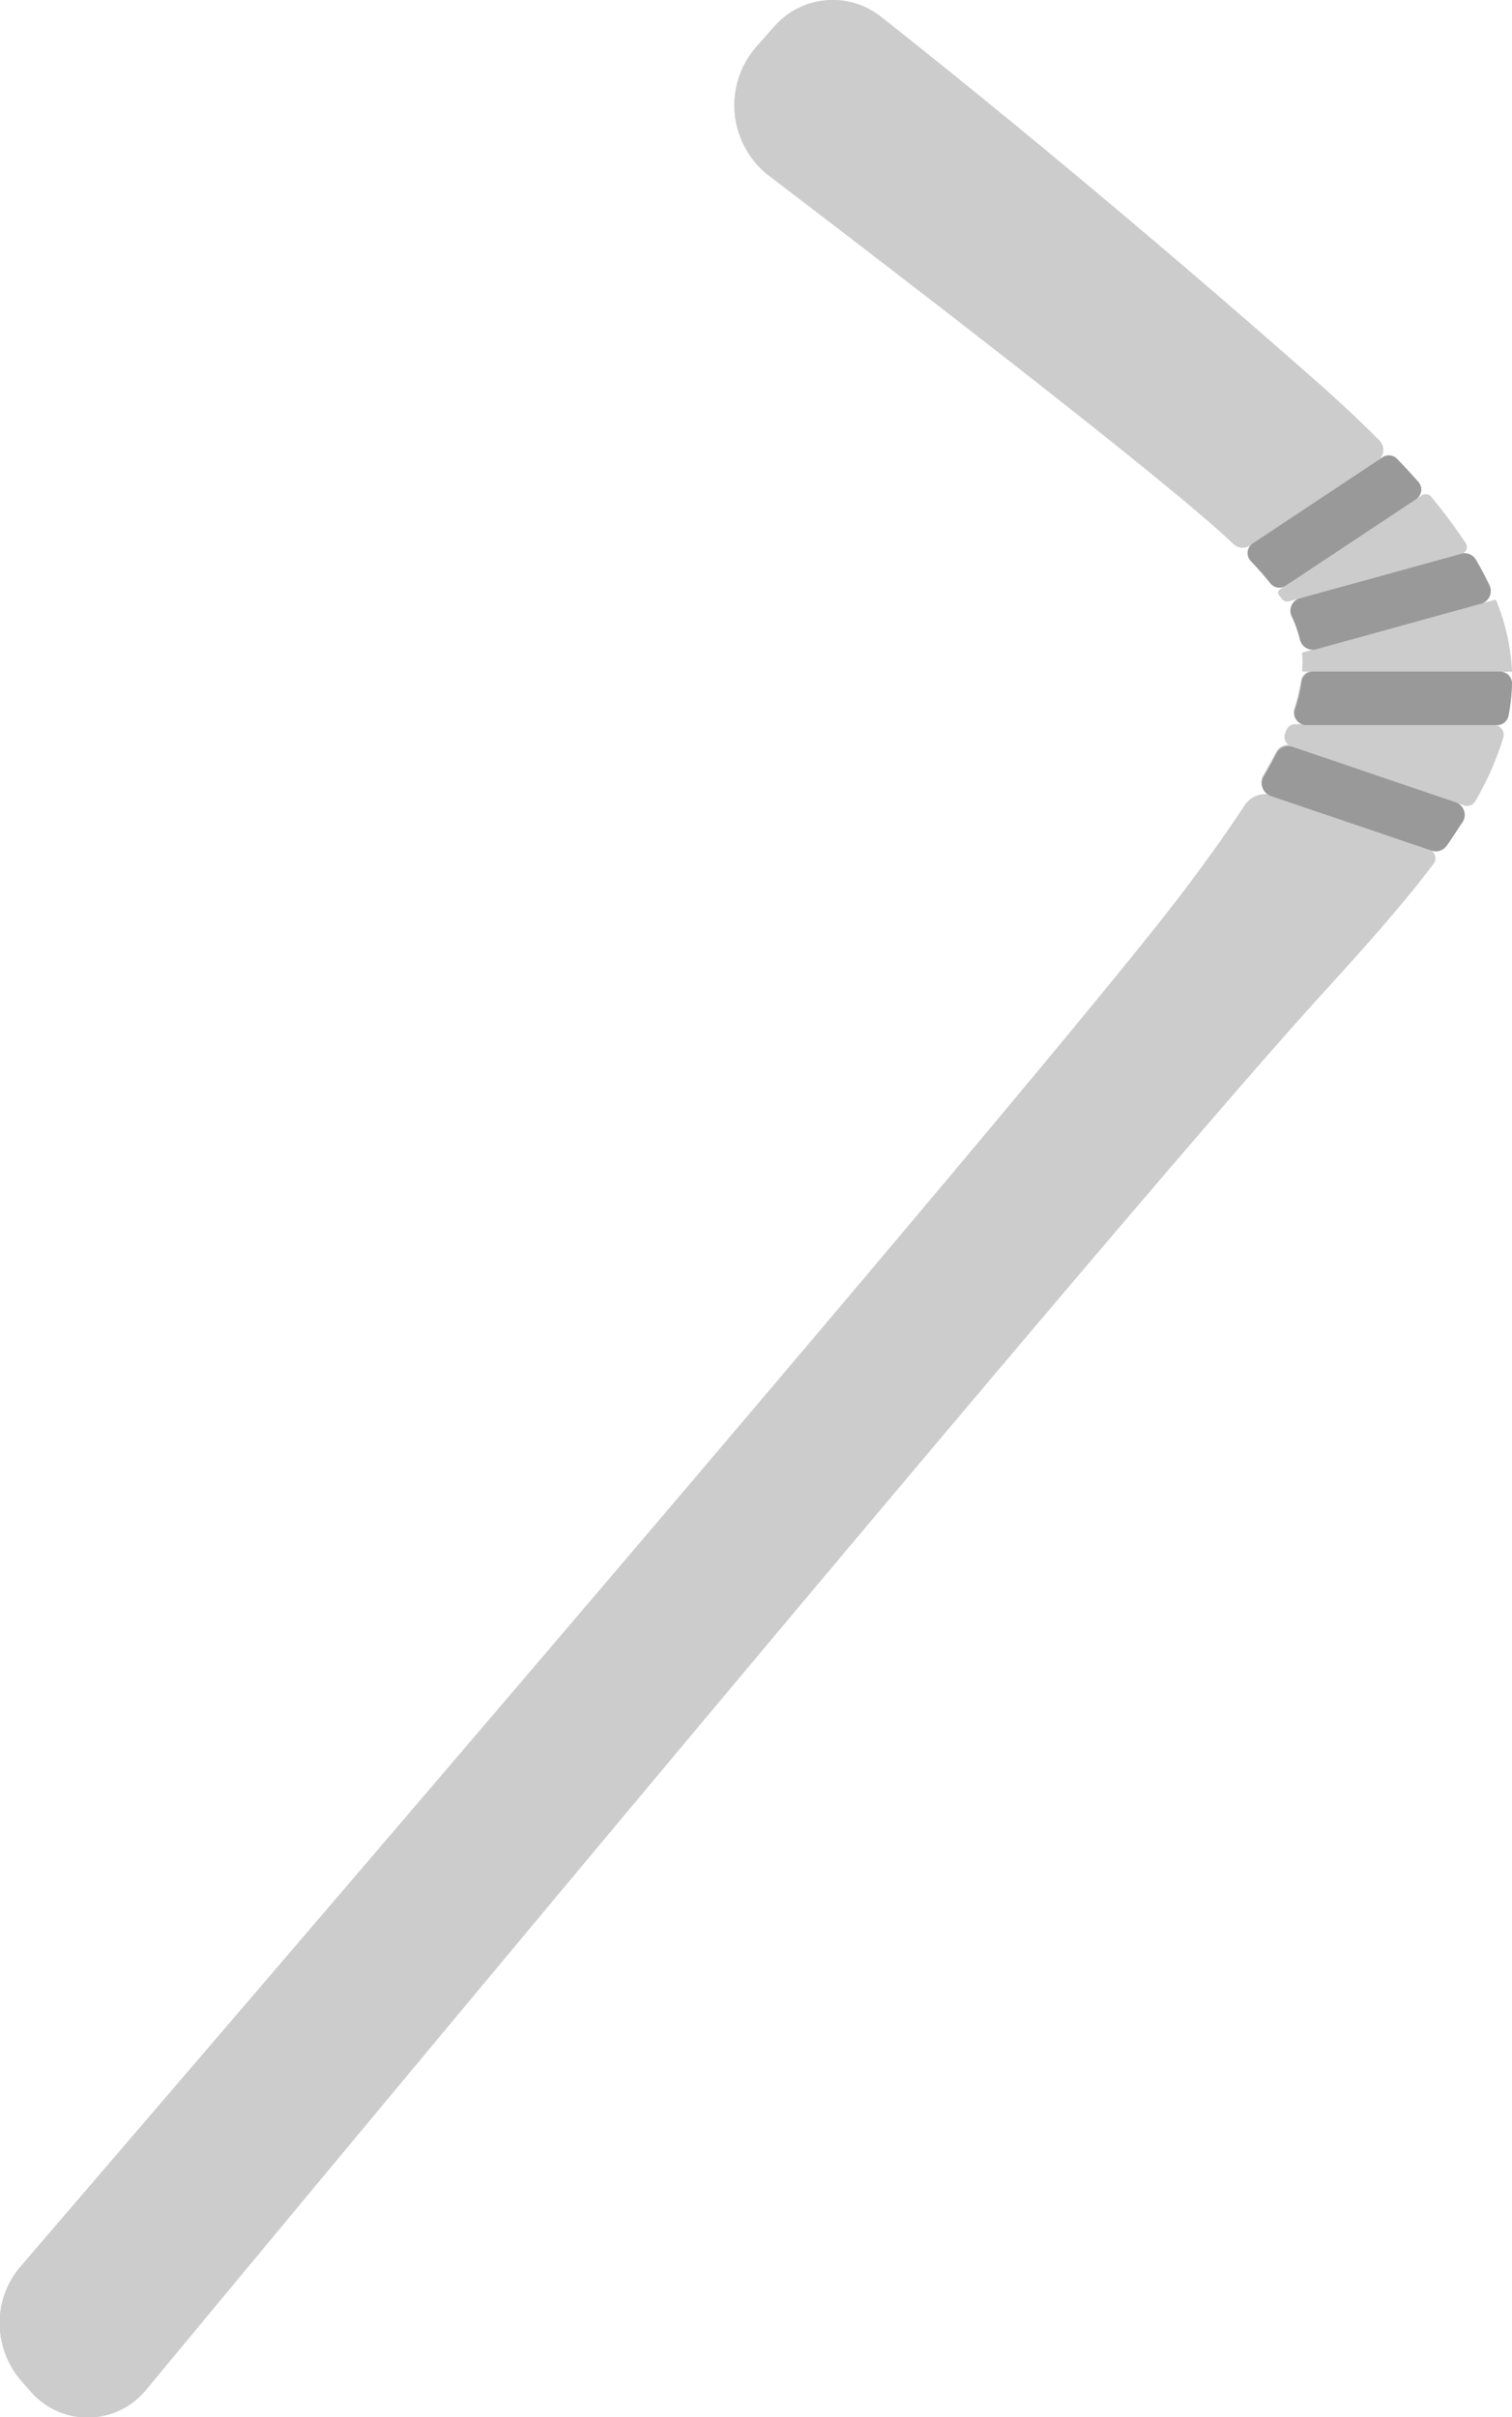 <svg id="plastic_straw" xmlns="http://www.w3.org/2000/svg" viewBox="0 0 143.25 228.87"><defs><style>.cls-1{fill:#ccc;}.cls-2{fill:#999;}</style></defs><g id="plastic_straw_copy" data-name="plastic_straw copy"><path class="cls-1" d="M633.08,422.75h1.12a20.22,20.22,0,0,0-1.53-6.82l-1.38.38a1.25,1.25,0,0,0,.79-1.73c-.38-.8-.81-1.61-1.3-2.44a1.25,1.25,0,0,0-1.39-.56h.05a.65.65,0,0,0,.38-1,51.52,51.52,0,0,0-3.28-4.4.65.65,0,0,0-.86-.13l-.55.36a1.1,1.1,0,0,0,.21-1.64c-.63-.71-1.29-1.43-2-2.17a1.11,1.11,0,0,0-1.41-.16l-.38.25h0a1.25,1.25,0,0,0,.09-1.83c-1.7-1.7-3.59-3.48-5.69-5.33C597,378.81,582,366.72,574.41,360.73a7.36,7.36,0,0,0-10.08.92l-1.68,1.9a8.41,8.41,0,0,0,1.21,12.27c11.71,8.92,34.36,26.3,42.45,33.45.54.48,1.05.94,1.53,1.4a1.26,1.26,0,0,0,1.55.12l.21-.14h0a1.08,1.08,0,0,0-.13,1.61c.69.72,1.31,1.43,1.86,2.12a1.08,1.08,0,0,0,1.45.22l.26-.17h0l-.68.45c-.23.13-.38.31-.28.51s.2.27.29.41a.66.66,0,0,0,.71.27l1-.28h0a1.24,1.24,0,0,0-.75,1.72,11.47,11.47,0,0,1,.78,2.19,1.21,1.21,0,0,0,1.33.93v0l-1.12.31a10.18,10.18,0,0,1,0,1.75h.89v0a1.09,1.09,0,0,0-1,.92,15.7,15.7,0,0,1-.63,2.64,1.12,1.12,0,0,0,1,1.47h-.91a.9.9,0,0,0-.83.55l-.12.29a.89.89,0,0,0,.54,1.19l.09,0h0a1.24,1.24,0,0,0-1.5.61c-.37.71-.77,1.45-1.22,2.22a1.27,1.27,0,0,0,.67,1.82v0a2.32,2.32,0,0,0-2.42,1c-1.56,2.39-3.46,5.05-5.73,8.06-12.66,16.76-90.24,107-110.25,130.3a8.17,8.17,0,0,0,.14,10.82l.88,1a7.16,7.16,0,0,0,10.81-.23C525.2,560.83,599,472.08,616.35,453.11c4.07-4.46,7.61-8.45,10.44-12.2a.81.81,0,0,0-.3-1.22v0l.09,0a1.26,1.26,0,0,0,1.43-.46c.54-.75,1-1.5,1.51-2.24a1.26,1.26,0,0,0-.65-1.87l-.06,0h0l.85.29a.89.89,0,0,0,1.07-.41,28.62,28.62,0,0,0,2.64-6,.91.91,0,0,0-.86-1.17h.26a1.12,1.12,0,0,0,1.1-.89,19.12,19.12,0,0,0,.33-3A1.14,1.14,0,0,0,633.08,422.75Z" transform="translate(-490.96 -359.15)"/></g><path class="cls-1" d="M614.37,422.74H634.2a20.22,20.22,0,0,0-1.53-6.82L614.34,421A10.18,10.18,0,0,1,614.37,422.74Z" transform="translate(-490.96 -359.15)"/><path class="cls-1" d="M616,395.54C597,378.81,582,366.72,574.41,360.73a7.36,7.36,0,0,0-10.08.92l-1.68,1.9a8.41,8.41,0,0,0,1.21,12.27c11.71,8.92,34.36,26.3,42.45,33.45.54.48,1.05.94,1.53,1.4a1.26,1.26,0,0,0,1.55.12l12.06-8a1.24,1.24,0,0,0,.2-1.92C620,399.17,618.06,397.39,616,395.54Z" transform="translate(-490.96 -359.15)"/><path class="cls-1" d="M603.19,443.59c-12.66,16.76-90.24,107-110.25,130.3a8.17,8.17,0,0,0,.14,10.82l.88,1a7.16,7.16,0,0,0,10.81-.23C525.2,560.83,599,472.08,616.35,453.11c4.07-4.46,7.61-8.45,10.44-12.2a.84.84,0,0,0-.4-1.29l-14.78-5a2.32,2.32,0,0,0-2.69.93C607.36,437.92,605.46,440.58,603.19,443.59Z" transform="translate(-490.96 -359.15)"/><path class="cls-1" d="M613.31,429.83l16.36,5.56a.89.89,0,0,0,1.07-.41,28.62,28.62,0,0,0,2.64-6,.91.91,0,0,0-.86-1.17h-18.8a.9.9,0,0,0-.83.55l-.12.29A.89.89,0,0,0,613.31,429.83Z" transform="translate(-490.96 -359.15)"/><path class="cls-2" d="M625.34,404.79c-.63-.71-1.29-1.43-2-2.17a1.11,1.11,0,0,0-1.41-.16l-12.29,8.15a1.09,1.09,0,0,0-.18,1.66c.69.72,1.31,1.43,1.86,2.12a1.08,1.08,0,0,0,1.45.22l12.34-8.18A1.1,1.1,0,0,0,625.34,404.79Z" transform="translate(-490.96 -359.15)"/><path class="cls-2" d="M615.65,420.63l15.64-4.32a1.25,1.25,0,0,0,.79-1.73c-.38-.8-.81-1.61-1.3-2.44a1.25,1.25,0,0,0-1.39-.56l-15.27,4.21a1.24,1.24,0,0,0-.77,1.73,11.47,11.47,0,0,1,.78,2.19A1.23,1.23,0,0,0,615.65,420.63Z" transform="translate(-490.96 -359.15)"/><path class="cls-2" d="M614.71,427.8h18.07a1.12,1.12,0,0,0,1.1-.89,19.12,19.12,0,0,0,.33-3,1.14,1.14,0,0,0-1.13-1.17h-17.7a1.1,1.1,0,0,0-1.1.94,15.7,15.7,0,0,1-.63,2.64A1.12,1.12,0,0,0,614.71,427.8Z" transform="translate(-490.96 -359.15)"/><path class="cls-2" d="M611.9,430.47c-.37.71-.77,1.45-1.22,2.22a1.26,1.26,0,0,0,.68,1.83l15.23,5.17a1.26,1.26,0,0,0,1.43-.46c.54-.75,1-1.5,1.51-2.24a1.26,1.26,0,0,0-.65-1.87l-15.47-5.26A1.26,1.26,0,0,0,611.9,430.47Z" transform="translate(-490.96 -359.15)"/><path class="cls-1" d="M629.82,410.6a51.52,51.52,0,0,0-3.28-4.4.65.65,0,0,0-.86-.13l-13.31,8.82h0c-.23.13-.38.31-.28.51s.2.27.29.41a.66.66,0,0,0,.71.27l16.35-4.51A.65.65,0,0,0,629.82,410.6Z" transform="translate(-490.96 -359.15)"/></svg>